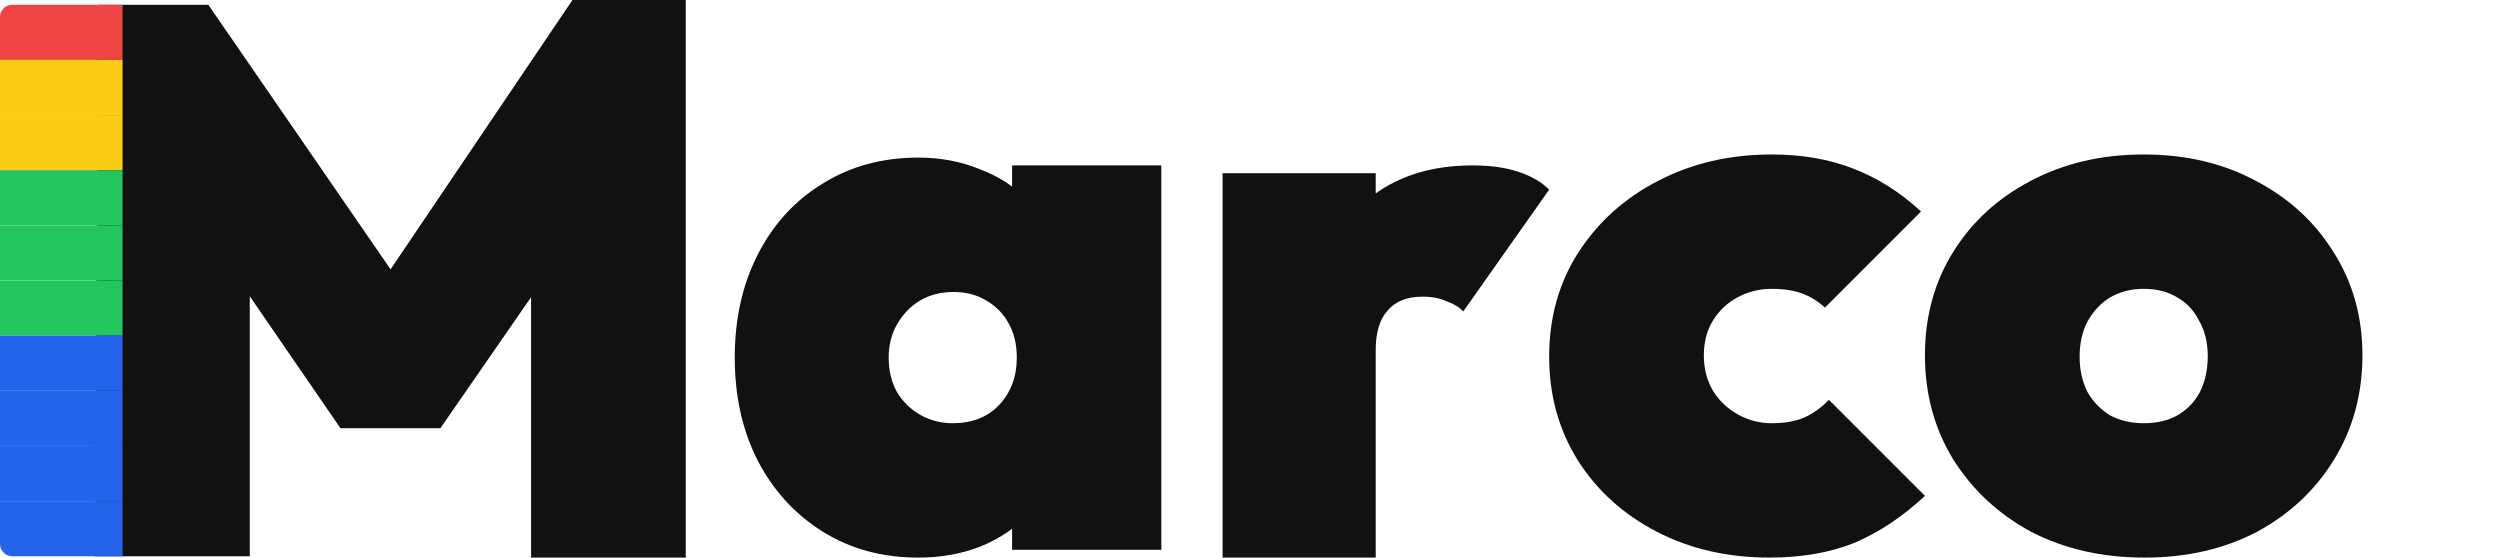 <svg width="408" height="91" viewBox="0 0 408 91" fill="none" xmlns="http://www.w3.org/2000/svg">
<path d="M15.5 90.78L16 0.78H24.5H34L67.797 49.84H59.765L93.425 0H111.913V91H99.5H86.668V42.133L90.365 43.16L71.877 69.878H55.557L37.197 43.16L40.767 42.133V90.78H28H15.5Z" fill="#111111"/>
<g clip-path="url(#clip0_6_162)">
<rect y="0.78" width="20" height="9" fill="#EF4444"/>
<rect y="9.78" width="20" height="9" fill="#FACC15"/>
<rect y="18.78" width="20" height="9" fill="#FACC15"/>
<rect y="27.78" width="20" height="9" fill="#22C55E"/>
<rect y="36.78" width="20" height="9" fill="#22C55E"/>
<rect y="45.78" width="20" height="9" fill="#22C55E"/>
<rect y="54.78" width="20" height="9" fill="#2563EB"/>
<rect y="63.78" width="20" height="9" fill="#2563EB"/>
<rect y="72.78" width="20" height="9" fill="#2563EB"/>
<rect y="81.78" width="20" height="9" fill="#2563EB"/>
</g>
<path d="M149.875 91C144.01 91 138.825 89.597 134.32 86.793C129.815 83.987 126.287 80.162 123.737 75.317C121.187 70.388 119.912 64.735 119.912 58.36C119.912 51.985 121.187 46.333 123.737 41.403C126.287 36.472 129.815 32.648 134.32 29.927C138.825 27.122 144.01 25.72 149.875 25.72C153.53 25.72 156.887 26.358 159.947 27.633C163.092 28.823 165.685 30.523 167.725 32.733C169.85 34.943 171.21 37.492 171.805 40.383V76.338C171.21 79.228 169.85 81.778 167.725 83.987C165.685 86.198 163.092 87.94 159.947 89.215C156.887 90.405 153.53 91 149.875 91ZM155.485 69.07C158.63 69.07 161.137 68.093 163.007 66.138C164.962 64.097 165.94 61.505 165.94 58.36C165.94 56.235 165.515 54.407 164.665 52.877C163.815 51.263 162.582 49.987 160.967 49.053C159.437 48.117 157.652 47.65 155.612 47.65C153.572 47.65 151.745 48.117 150.13 49.053C148.6 49.987 147.367 51.263 146.432 52.877C145.497 54.492 145.03 56.32 145.03 58.36C145.03 60.4 145.455 62.227 146.305 63.843C147.24 65.457 148.515 66.733 150.13 67.668C151.745 68.603 153.53 69.07 155.485 69.07ZM165.175 89.725V72.895L168.617 57.595L165.175 42.422V26.995H189.527V89.725H165.175Z" fill="#111111"/>
<path d="M199.528 91V28.27H224.518V91H199.528ZM224.518 57.085L212.915 46.758C216.145 39.958 219.885 34.985 224.135 31.84C228.47 28.61 233.868 26.995 240.328 26.995C243.218 26.995 245.683 27.335 247.723 28.015C249.848 28.695 251.548 29.672 252.823 30.948L238.798 50.837C238.203 50.157 237.31 49.605 236.12 49.18C235.015 48.67 233.698 48.415 232.168 48.415C229.618 48.415 227.705 49.18 226.43 50.71C225.155 52.155 224.518 54.28 224.518 57.085Z" fill="#111111"/>
<path d="M288.777 91C281.977 91 275.858 89.597 270.418 86.793C264.978 83.987 260.685 80.12 257.54 75.19C254.395 70.175 252.823 64.522 252.823 58.233C252.823 51.858 254.395 46.205 257.54 41.275C260.77 36.26 265.105 32.35 270.545 29.545C276.07 26.655 282.275 25.21 289.16 25.21C294.09 25.21 298.51 25.975 302.42 27.505C306.415 29.035 310.113 31.372 313.513 34.517L297.83 50.2C296.725 49.18 295.493 48.415 294.133 47.905C292.773 47.395 291.115 47.14 289.16 47.14C287.12 47.14 285.25 47.608 283.55 48.542C281.935 49.392 280.618 50.625 279.598 52.24C278.578 53.855 278.068 55.767 278.068 57.977C278.068 60.188 278.578 62.142 279.598 63.843C280.618 65.457 281.978 66.733 283.678 67.668C285.378 68.603 287.205 69.07 289.16 69.07C291.37 69.07 293.198 68.73 294.643 68.05C296.088 67.37 297.362 66.435 298.467 65.245L314.15 80.927C310.495 84.328 306.67 86.877 302.675 88.578C298.68 90.192 294.047 91 288.777 91Z" fill="#111111"/>
<path d="M349.978 91C343.093 91 336.93 89.597 331.49 86.793C326.135 83.903 321.885 79.95 318.74 74.935C315.68 69.92 314.15 64.267 314.15 57.977C314.15 51.688 315.68 46.078 318.74 41.148C321.8 36.218 326.008 32.35 331.363 29.545C336.803 26.655 342.965 25.21 349.85 25.21C356.735 25.21 362.855 26.655 368.21 29.545C373.565 32.35 377.773 36.218 380.833 41.148C383.978 46.078 385.55 51.688 385.55 57.977C385.55 64.267 384.02 69.92 380.96 74.935C377.9 79.95 373.693 83.903 368.338 86.793C362.983 89.597 356.863 91 349.978 91ZM349.85 69.07C351.975 69.07 353.803 68.645 355.333 67.795C356.948 66.86 358.18 65.585 359.03 63.97C359.88 62.27 360.305 60.315 360.305 58.105C360.305 55.895 359.838 53.983 358.903 52.367C358.053 50.667 356.863 49.392 355.333 48.542C353.803 47.608 351.975 47.14 349.85 47.14C347.81 47.14 345.983 47.608 344.368 48.542C342.838 49.477 341.605 50.795 340.67 52.495C339.82 54.11 339.395 56.023 339.395 58.233C339.395 60.358 339.82 62.27 340.67 63.97C341.605 65.585 342.838 66.86 344.368 67.795C345.983 68.645 347.81 69.07 349.85 69.07Z" fill="#111111"/>
<defs>
<clipPath id="clip0_6_162">
<path d="M0 2.78C0 1.675 0.895 0.78 2 0.78H20V90.78H2C0.895 90.78 0 89.885 0 88.78V2.78Z" fill="white"/>
</clipPath>
</defs>
</svg>
